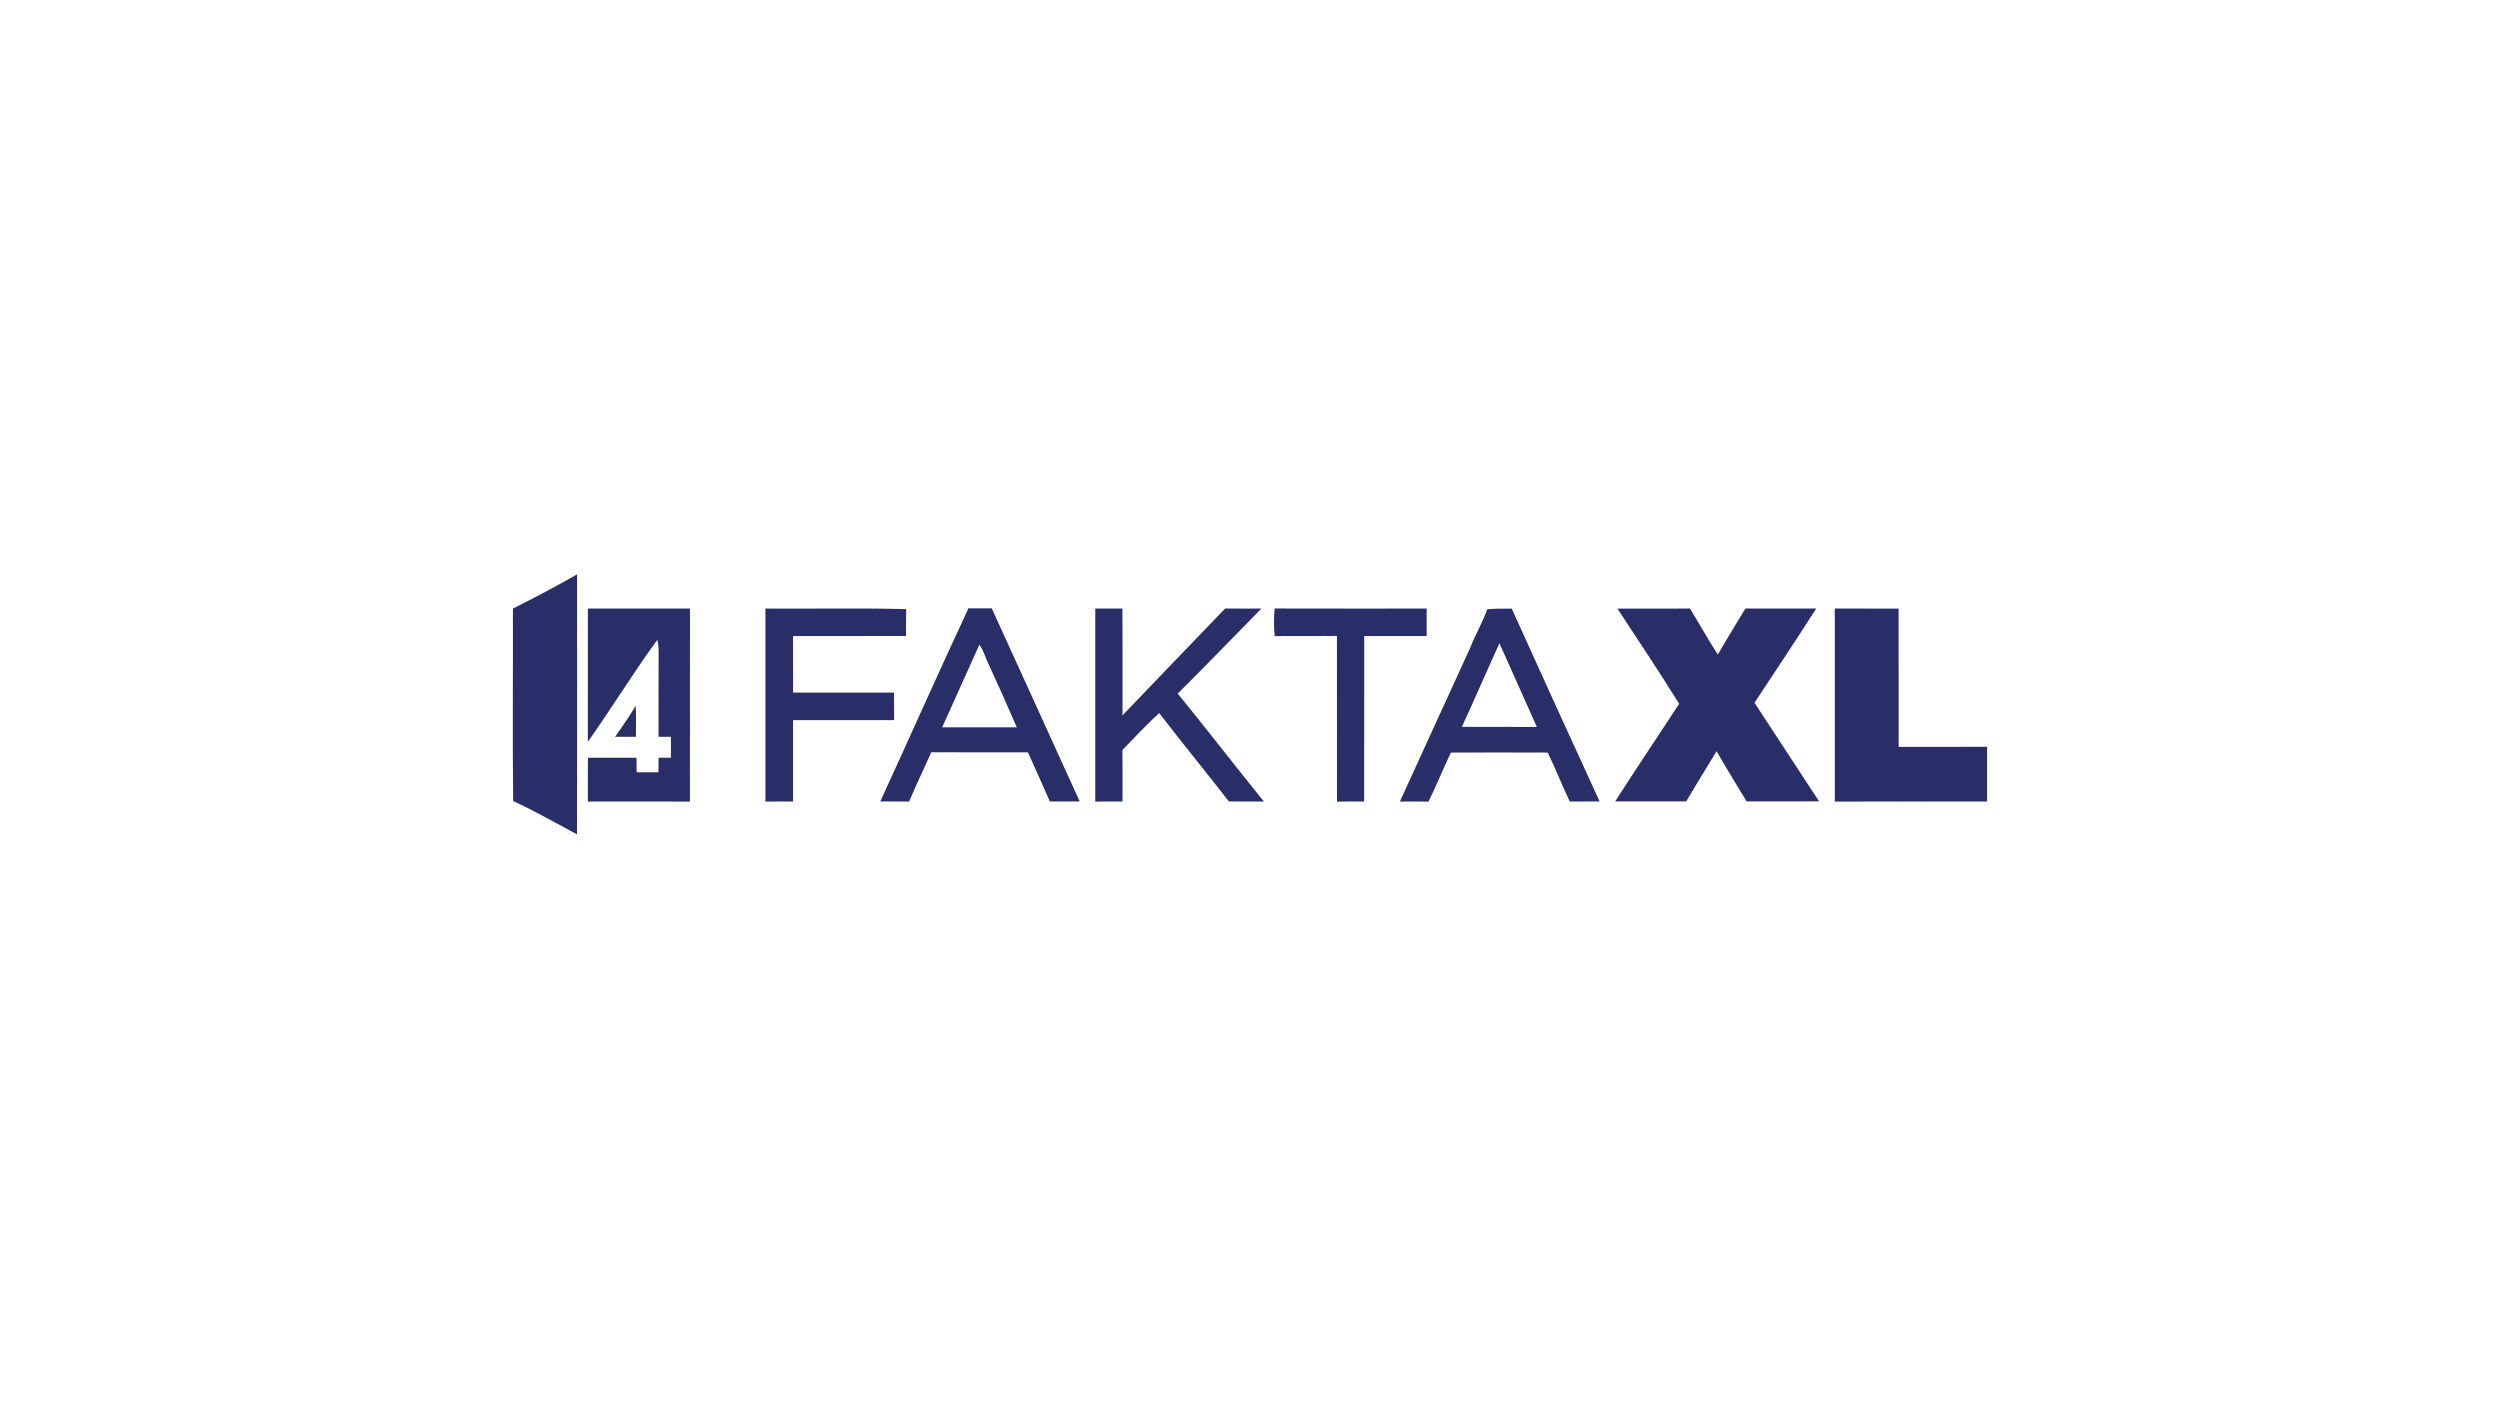 <?xml version="1.0" encoding="UTF-8" standalone="yes"?>
<svg xmlns="http://www.w3.org/2000/svg" xmlns:xlink="http://www.w3.org/1999/xlink" width="189.333px" height="106.667px" viewBox="0 0 142 80" version="1.1">
  <g id="surface1">
    <path style=" stroke:none;fill-rule:nonzero;fill:rgb(16.078%,18.039%,40.784%);fill-opacity:1;" d="M 29.133 34.57 C 30.359 33.949 31.582 33.309 32.777 32.625 C 32.781 37.547 32.785 42.469 32.773 47.391 C 31.57 46.754 30.387 46.066 29.148 45.5 C 29.105 41.855 29.145 38.215 29.133 34.57 Z M 29.133 34.57 "/>
    <path style=" stroke:none;fill-rule:nonzero;fill:rgb(16.078%,18.039%,40.784%);fill-opacity:1;" d="M 33.391 34.566 C 35.324 34.566 37.258 34.566 39.191 34.566 C 39.191 38.223 39.191 41.875 39.188 45.531 C 37.254 45.52 35.324 45.527 33.391 45.527 C 33.391 44.695 33.387 43.867 33.395 43.039 C 34.312 43.039 35.23 43.039 36.152 43.039 C 36.156 43.312 36.16 43.59 36.164 43.863 C 36.574 43.867 36.988 43.867 37.398 43.863 C 37.402 43.59 37.406 43.312 37.41 43.039 C 37.641 43.039 37.875 43.039 38.109 43.039 C 38.113 42.645 38.113 42.246 38.105 41.852 C 37.871 41.852 37.637 41.848 37.406 41.848 C 37.406 40.211 37.402 38.578 37.41 36.941 C 37.406 36.738 37.383 36.539 37.34 36.34 C 35.957 38.227 34.738 40.23 33.387 42.141 C 33.395 39.617 33.387 37.09 33.391 34.566 Z M 33.391 34.566 "/>
    <path style=" stroke:none;fill-rule:nonzero;fill:rgb(16.078%,18.039%,40.784%);fill-opacity:1;" d="M 43.477 34.566 C 46.141 34.586 48.809 34.527 51.473 34.598 C 51.461 35.105 51.461 35.617 51.461 36.125 C 49.324 36.129 47.184 36.125 45.043 36.129 C 45.047 37.199 45.043 38.27 45.047 39.34 C 46.957 39.34 48.871 39.344 50.781 39.34 C 50.781 39.859 50.781 40.379 50.785 40.902 C 48.871 40.906 46.957 40.898 45.043 40.902 C 45.043 42.445 45.047 43.988 45.043 45.527 C 44.523 45.523 44 45.523 43.477 45.531 C 43.473 41.875 43.473 38.223 43.477 34.566 Z M 43.477 34.566 "/>
    <path style=" stroke:none;fill-rule:nonzero;fill:rgb(16.078%,18.039%,40.784%);fill-opacity:1;" d="M 50 45.523 C 51.676 41.871 53.309 38.195 55.008 34.551 C 55.449 34.555 55.891 34.555 56.332 34.555 C 58.004 38.207 59.66 41.867 61.328 45.523 C 60.762 45.527 60.195 45.527 59.629 45.523 C 59.227 44.59 58.805 43.664 58.387 42.734 C 56.559 42.727 54.727 42.742 52.895 42.727 C 52.484 43.664 52.031 44.582 51.641 45.527 C 51.094 45.527 50.547 45.527 50 45.523 M 55.625 36.625 C 54.922 38.188 54.219 39.75 53.516 41.312 C 54.93 41.309 56.344 41.312 57.754 41.312 C 57.203 40.031 56.629 38.758 56.047 37.492 C 55.918 37.195 55.832 36.875 55.625 36.625 Z M 55.625 36.625 "/>
    <path style=" stroke:none;fill-rule:nonzero;fill:rgb(16.078%,18.039%,40.784%);fill-opacity:1;" d="M 62.211 34.566 C 62.727 34.566 63.242 34.566 63.754 34.566 C 63.766 36.59 63.758 38.609 63.758 40.633 C 65.695 38.605 67.645 36.586 69.59 34.562 C 70.273 34.57 70.961 34.566 71.648 34.566 C 70.062 36.176 68.5 37.805 66.895 39.395 C 68.547 41.422 70.145 43.496 71.789 45.527 C 71.129 45.523 70.465 45.527 69.801 45.523 C 68.496 43.84 67.141 42.191 65.84 40.5 C 65.113 41.168 64.445 41.895 63.754 42.598 C 63.766 43.574 63.758 44.551 63.758 45.527 C 63.242 45.523 62.727 45.523 62.211 45.531 C 62.211 41.875 62.211 38.223 62.211 34.566 Z M 62.211 34.566 "/>
    <path style=" stroke:none;fill-rule:nonzero;fill:rgb(16.078%,18.039%,40.784%);fill-opacity:1;" d="M 72.398 34.562 C 75.277 34.574 78.156 34.562 81.035 34.566 C 81.039 35.086 81.039 35.605 81.035 36.129 C 79.852 36.125 78.672 36.129 77.488 36.129 C 77.484 39.262 77.492 42.395 77.484 45.527 C 76.973 45.523 76.457 45.523 75.941 45.531 C 75.934 42.395 75.945 39.258 75.938 36.121 C 74.758 36.137 73.582 36.117 72.402 36.133 C 72.348 35.613 72.355 35.086 72.398 34.562 Z M 72.398 34.562 "/>
    <path style=" stroke:none;fill-rule:nonzero;fill:rgb(16.078%,18.039%,40.784%);fill-opacity:1;" d="M 84.477 34.605 C 84.938 34.566 85.402 34.566 85.867 34.57 C 87.52 38.23 89.184 41.879 90.859 45.523 C 90.293 45.527 89.73 45.523 89.164 45.527 C 88.727 44.609 88.355 43.66 87.91 42.746 C 86.078 42.738 84.242 42.738 82.41 42.746 C 81.973 43.668 81.59 44.617 81.137 45.531 C 80.594 45.523 80.051 45.523 79.512 45.531 C 80.848 42.629 82.16 39.723 83.496 36.82 C 83.789 36.066 84.207 35.371 84.477 34.605 M 83.035 41.285 C 84.453 41.289 85.871 41.285 87.293 41.289 C 86.582 39.707 85.883 38.121 85.168 36.539 C 84.445 38.117 83.762 39.711 83.035 41.285 Z M 83.035 41.285 "/>
    <path style=" stroke:none;fill-rule:nonzero;fill:rgb(16.078%,18.039%,40.784%);fill-opacity:1;" d="M 91.871 34.57 C 93.246 34.559 94.617 34.578 95.992 34.562 C 96.52 35.434 97.02 36.324 97.574 37.18 C 98.074 36.297 98.613 35.438 99.137 34.566 C 100.477 34.566 101.82 34.566 103.16 34.566 C 102.012 36.363 100.828 38.141 99.656 39.918 C 100.883 41.785 102.094 43.652 103.324 45.516 C 101.949 45.523 100.578 45.52 99.207 45.52 C 98.633 44.57 98.051 43.625 97.5 42.668 C 96.93 43.621 96.34 44.562 95.777 45.52 C 94.434 45.52 93.086 45.52 91.742 45.52 C 92.93 43.656 94.172 41.828 95.375 39.973 C 94.246 38.148 93.043 36.367 91.871 34.57 Z M 91.871 34.57 "/>
    <path style=" stroke:none;fill-rule:nonzero;fill:rgb(16.078%,18.039%,40.784%);fill-opacity:1;" d="M 104.215 34.566 C 105.426 34.57 106.633 34.562 107.84 34.57 C 107.844 37.188 107.84 39.805 107.844 42.422 C 109.516 42.418 111.191 42.426 112.867 42.418 C 112.871 43.457 112.871 44.492 112.867 45.527 C 109.984 45.527 107.098 45.52 104.215 45.531 C 104.211 41.875 104.211 38.223 104.215 34.566 Z M 104.215 34.566 "/>
    <path style=" stroke:none;fill-rule:nonzero;fill:rgb(16.078%,18.039%,40.784%);fill-opacity:1;" d="M 36.105 40.086 C 36.141 40.676 36.121 41.266 36.121 41.852 C 35.73 41.852 35.332 41.852 34.938 41.848 C 35.34 41.27 35.754 40.699 36.105 40.086 Z M 36.105 40.086 "/>
  </g>
</svg>